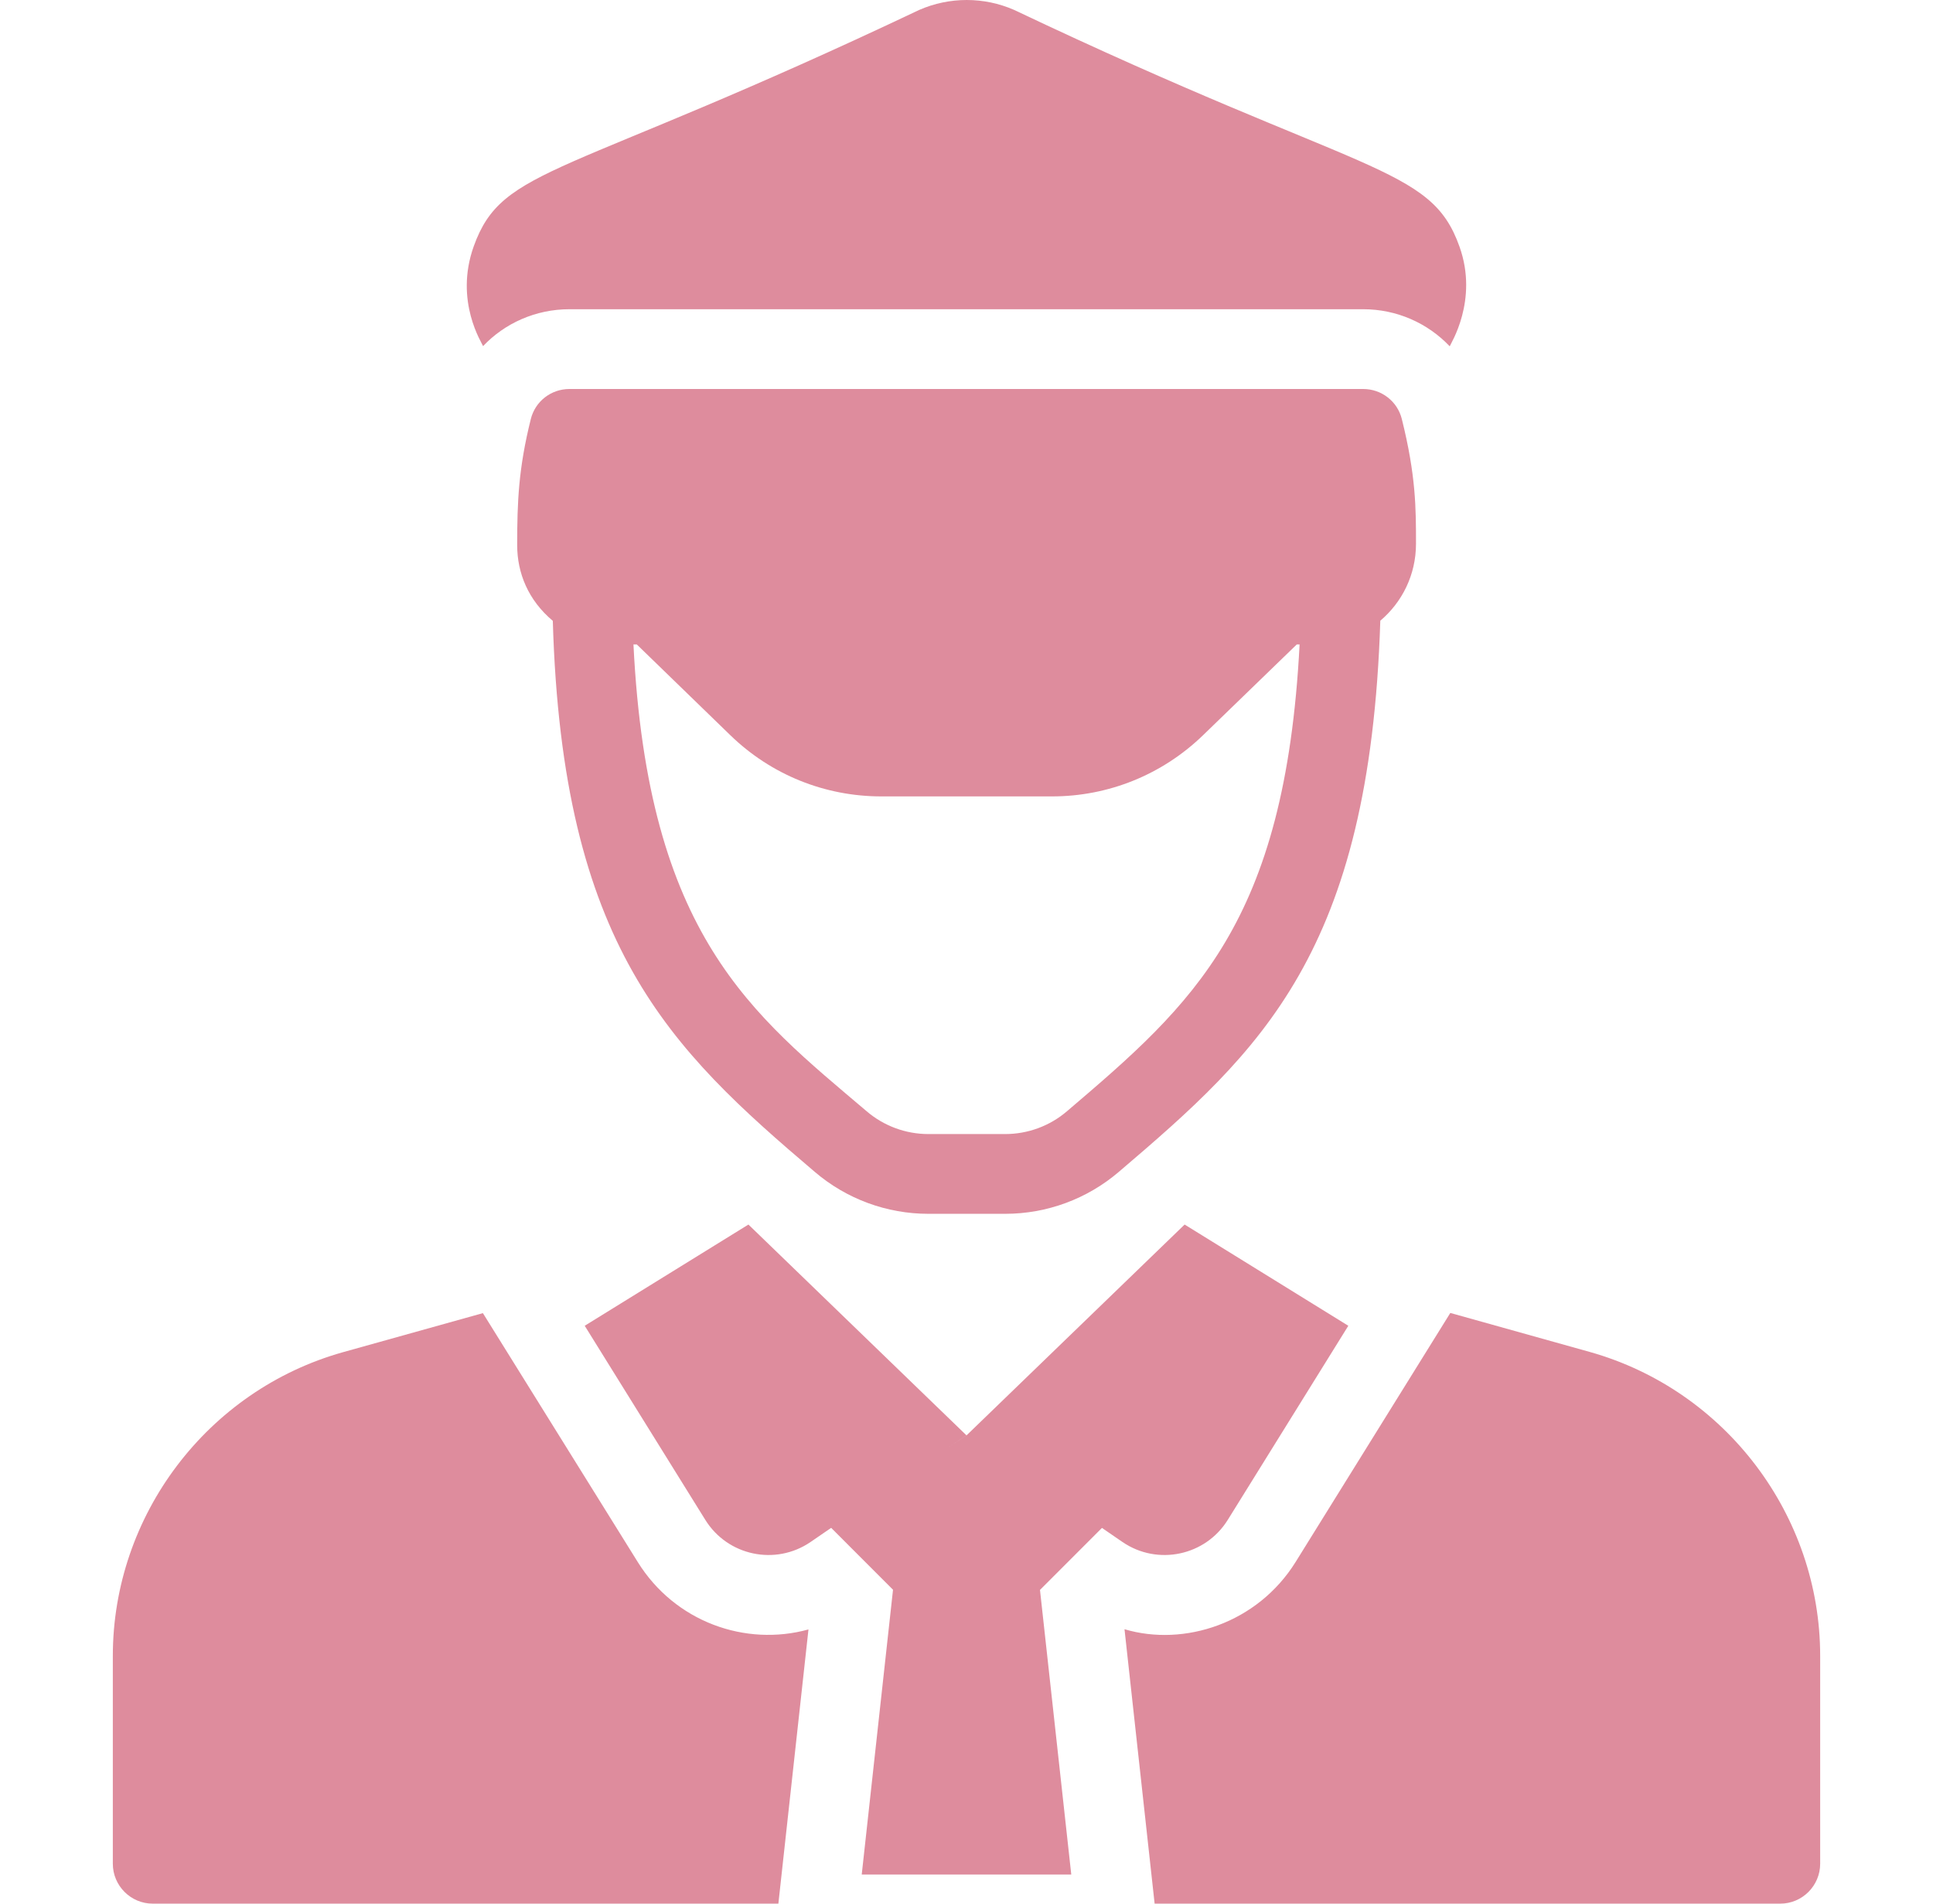 <svg xmlns="http://www.w3.org/2000/svg" width="65" height="64" viewBox="0 0 65 64" fill="none">
  <path d="M21.441 52.508L16.238 44.147L11.531 45.461C6.972 46.742 3.794 50.946 3.794 55.673V62.659C3.794 63.396 4.397 64 5.135 64H26.174L27.186 54.781C25.073 55.366 22.696 54.533 21.441 52.508ZM53.469 45.455L48.769 44.141L43.566 52.515C42.284 54.573 39.823 55.371 37.813 54.774L38.826 64H59.865C60.603 64 61.206 63.397 61.206 62.659V55.673C61.206 50.946 58.028 46.742 53.469 45.455Z" fill="#de8c9d"/>
  <path d="M37.744 51.841C38.922 52.647 40.534 52.308 41.286 51.097L45.339 44.572L39.835 41.169L32.507 48.251H32.497L31.817 48.715L32.494 48.251L25.167 41.169L19.662 44.572L23.716 51.096C24.468 52.308 26.079 52.647 27.257 51.841L27.949 51.366L30.029 53.447L28.977 63.021H36.023L34.971 53.453L37.055 51.368L37.744 51.841ZM16.244 11.636C16.975 10.865 18.015 10.396 19.148 10.396H45.839C46.972 10.396 48.011 10.865 48.749 11.643C48.771 11.567 49.725 10.1 49.077 8.29C48.101 5.541 45.919 5.944 34.099 0.332C33.597 0.113 33.055 0 32.507 0C31.959 0 31.417 0.113 30.914 0.332C18.912 6.027 16.904 5.559 15.929 8.284C15.268 10.131 16.221 11.554 16.244 11.636ZM45.839 13.078H19.148C18.531 13.078 17.994 13.493 17.847 14.097C17.436 15.751 17.391 16.865 17.391 18.328C17.391 19.266 17.763 20.179 18.589 20.873C18.905 31.811 22.514 35.249 27.401 39.401C28.465 40.309 29.817 40.808 31.216 40.808H33.804C35.202 40.808 36.554 40.309 37.617 39.402C42.392 35.332 46.061 32.031 46.415 20.868C47.143 20.251 47.615 19.333 47.615 18.28C47.615 17.101 47.615 15.994 47.139 14.09C46.992 13.493 46.456 13.078 45.839 13.078ZM35.876 37.362C35.299 37.855 34.564 38.126 33.804 38.127H31.216C30.455 38.126 29.719 37.854 29.141 37.359C25.294 34.094 21.784 31.471 21.301 21.666H21.413L24.558 24.717C25.926 26.044 27.729 26.775 29.64 26.775H35.373C37.277 26.775 39.08 26.044 40.448 24.724L43.606 21.666H43.701C43.213 31.051 40.126 33.742 35.876 37.362Z" fill="#de8c9d"/>
</svg>